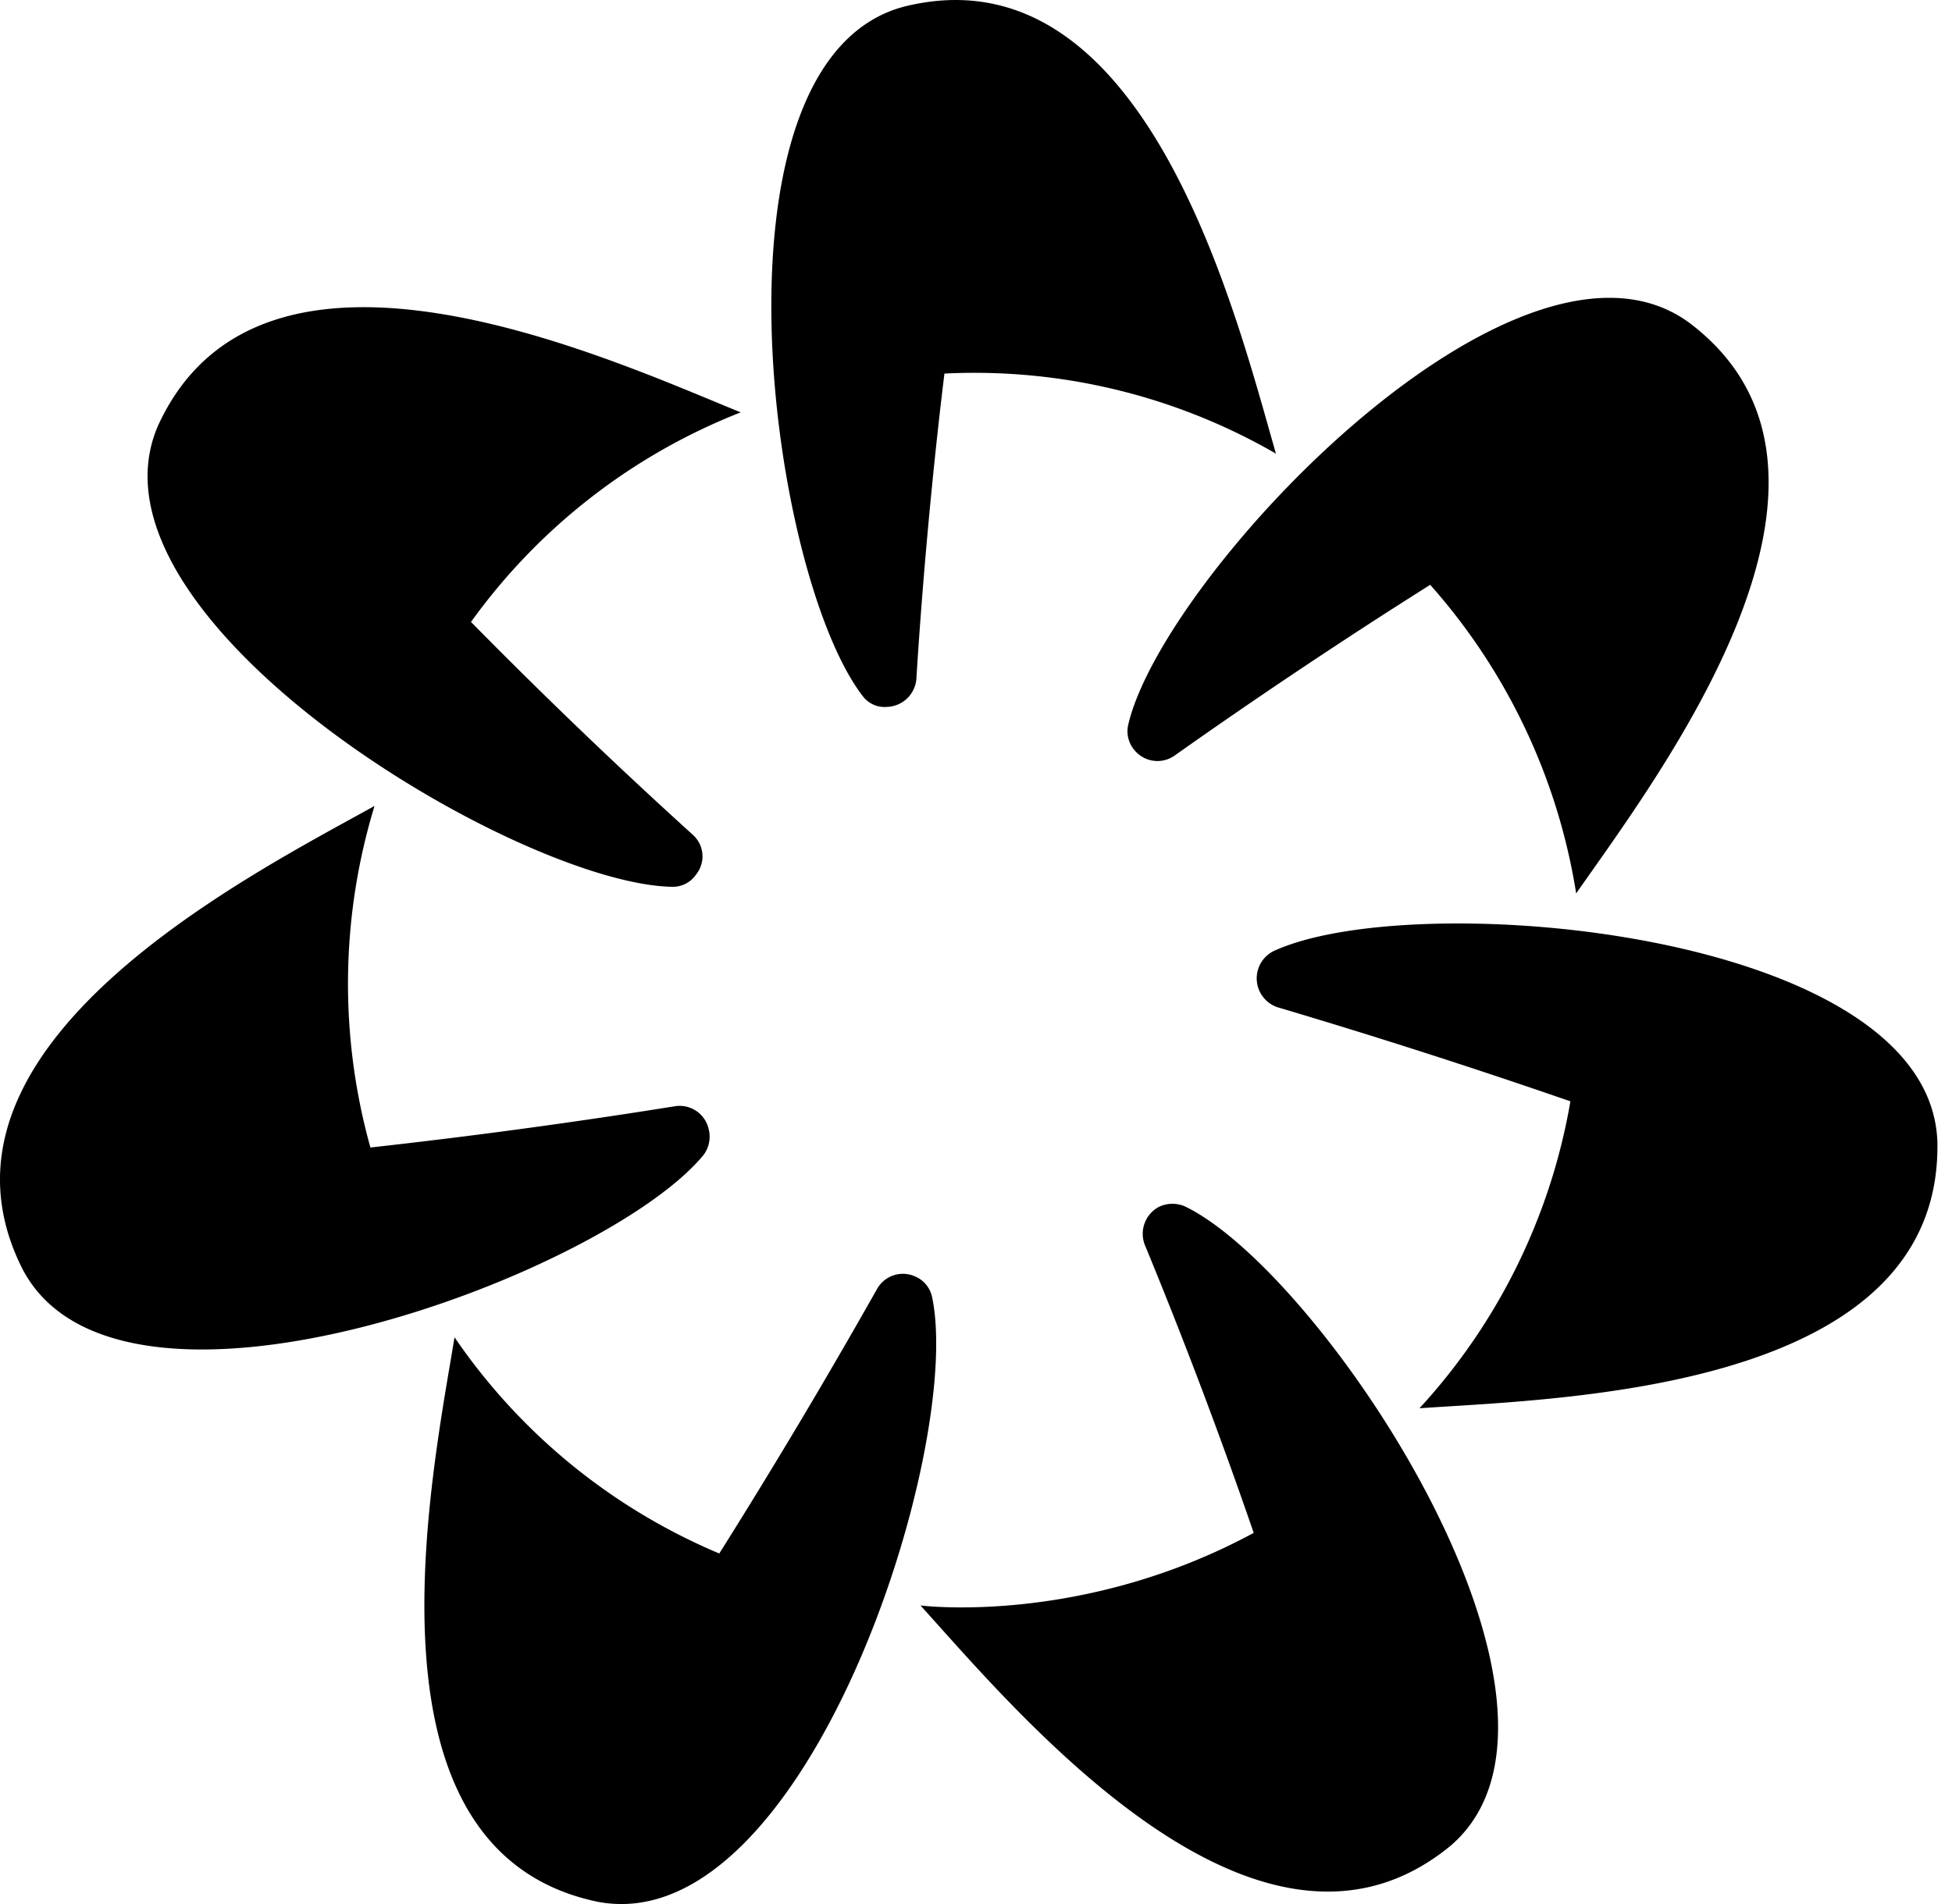 <svg xmlns="http://www.w3.org/2000/svg" width="41" height="40" fill="none"><path fill="currentColor" d="M23.838 15.77a.623.623 0 0 0 .832.104 122.664 122.664 0 0 1 5.37-3.588 12.779 12.779 0 0 1 3.066 6.483c1.715-2.462 6.565-8.806 2.39-11.978-3.568-2.652-11.052 5.27-11.796 8.424a.607.607 0 0 0 .138.555ZM26.748 19.982a.64.64 0 0 0 .087 1.179 144.44 144.44 0 0 1 6.15 1.976 12.692 12.692 0 0 1-3.17 6.448c2.996-.208 10.982-.364 10.878-5.599-.156-4.437-11-5.373-13.945-4.004ZM24.912 25.355a.658.658 0 0 0-.572 0 .641.641 0 0 0-.294.798 108.121 108.121 0 0 1 2.287 6.05c-3.62 1.958-6.999 1.525-6.999 1.525 2.01 2.218 7.102 8.372 11.139 5.044 3.36-2.895-2.65-11.978-5.56-13.416ZM19.577 27.245a.607.607 0 0 0-.364-.433.623.623 0 0 0-.797.277 135.667 135.667 0 0 1-3.308 5.547 12.681 12.681 0 0 1-5.561-4.542c-.485 2.964-2.113 10.782 2.997 11.857 4.365.85 7.708-9.517 7.033-12.706ZM14.778 24.263a.642.642 0 0 0 .104-.554.624.624 0 0 0-.71-.468 133.5 133.5 0 0 1-6.392.866 12.8 12.8 0 0 1 .087-7.176C5.25 18.387-1.886 21.975.47 26.655c2.044 3.935 12.247.122 14.308-2.392ZM14.12 18.63a.59.59 0 0 0 .502-.26.607.607 0 0 0-.069-.832 112.42 112.42 0 0 1-4.66-4.472 12.681 12.681 0 0 1 5.665-4.403c-2.772-1.127-10.03-4.49-12.23.26-1.802 4.056 7.553 9.655 10.792 9.707ZM18.624 14.851a.641.641 0 0 0 .624-.59c.086-1.42.277-3.865.589-6.413A12.656 12.656 0 0 1 26.8 9.53C25.97 6.652 24.08-1.113 19.005.135c-4.296 1.109-2.875 11.908-.883 14.49a.572.572 0 0 0 .502.226Z"/></svg>